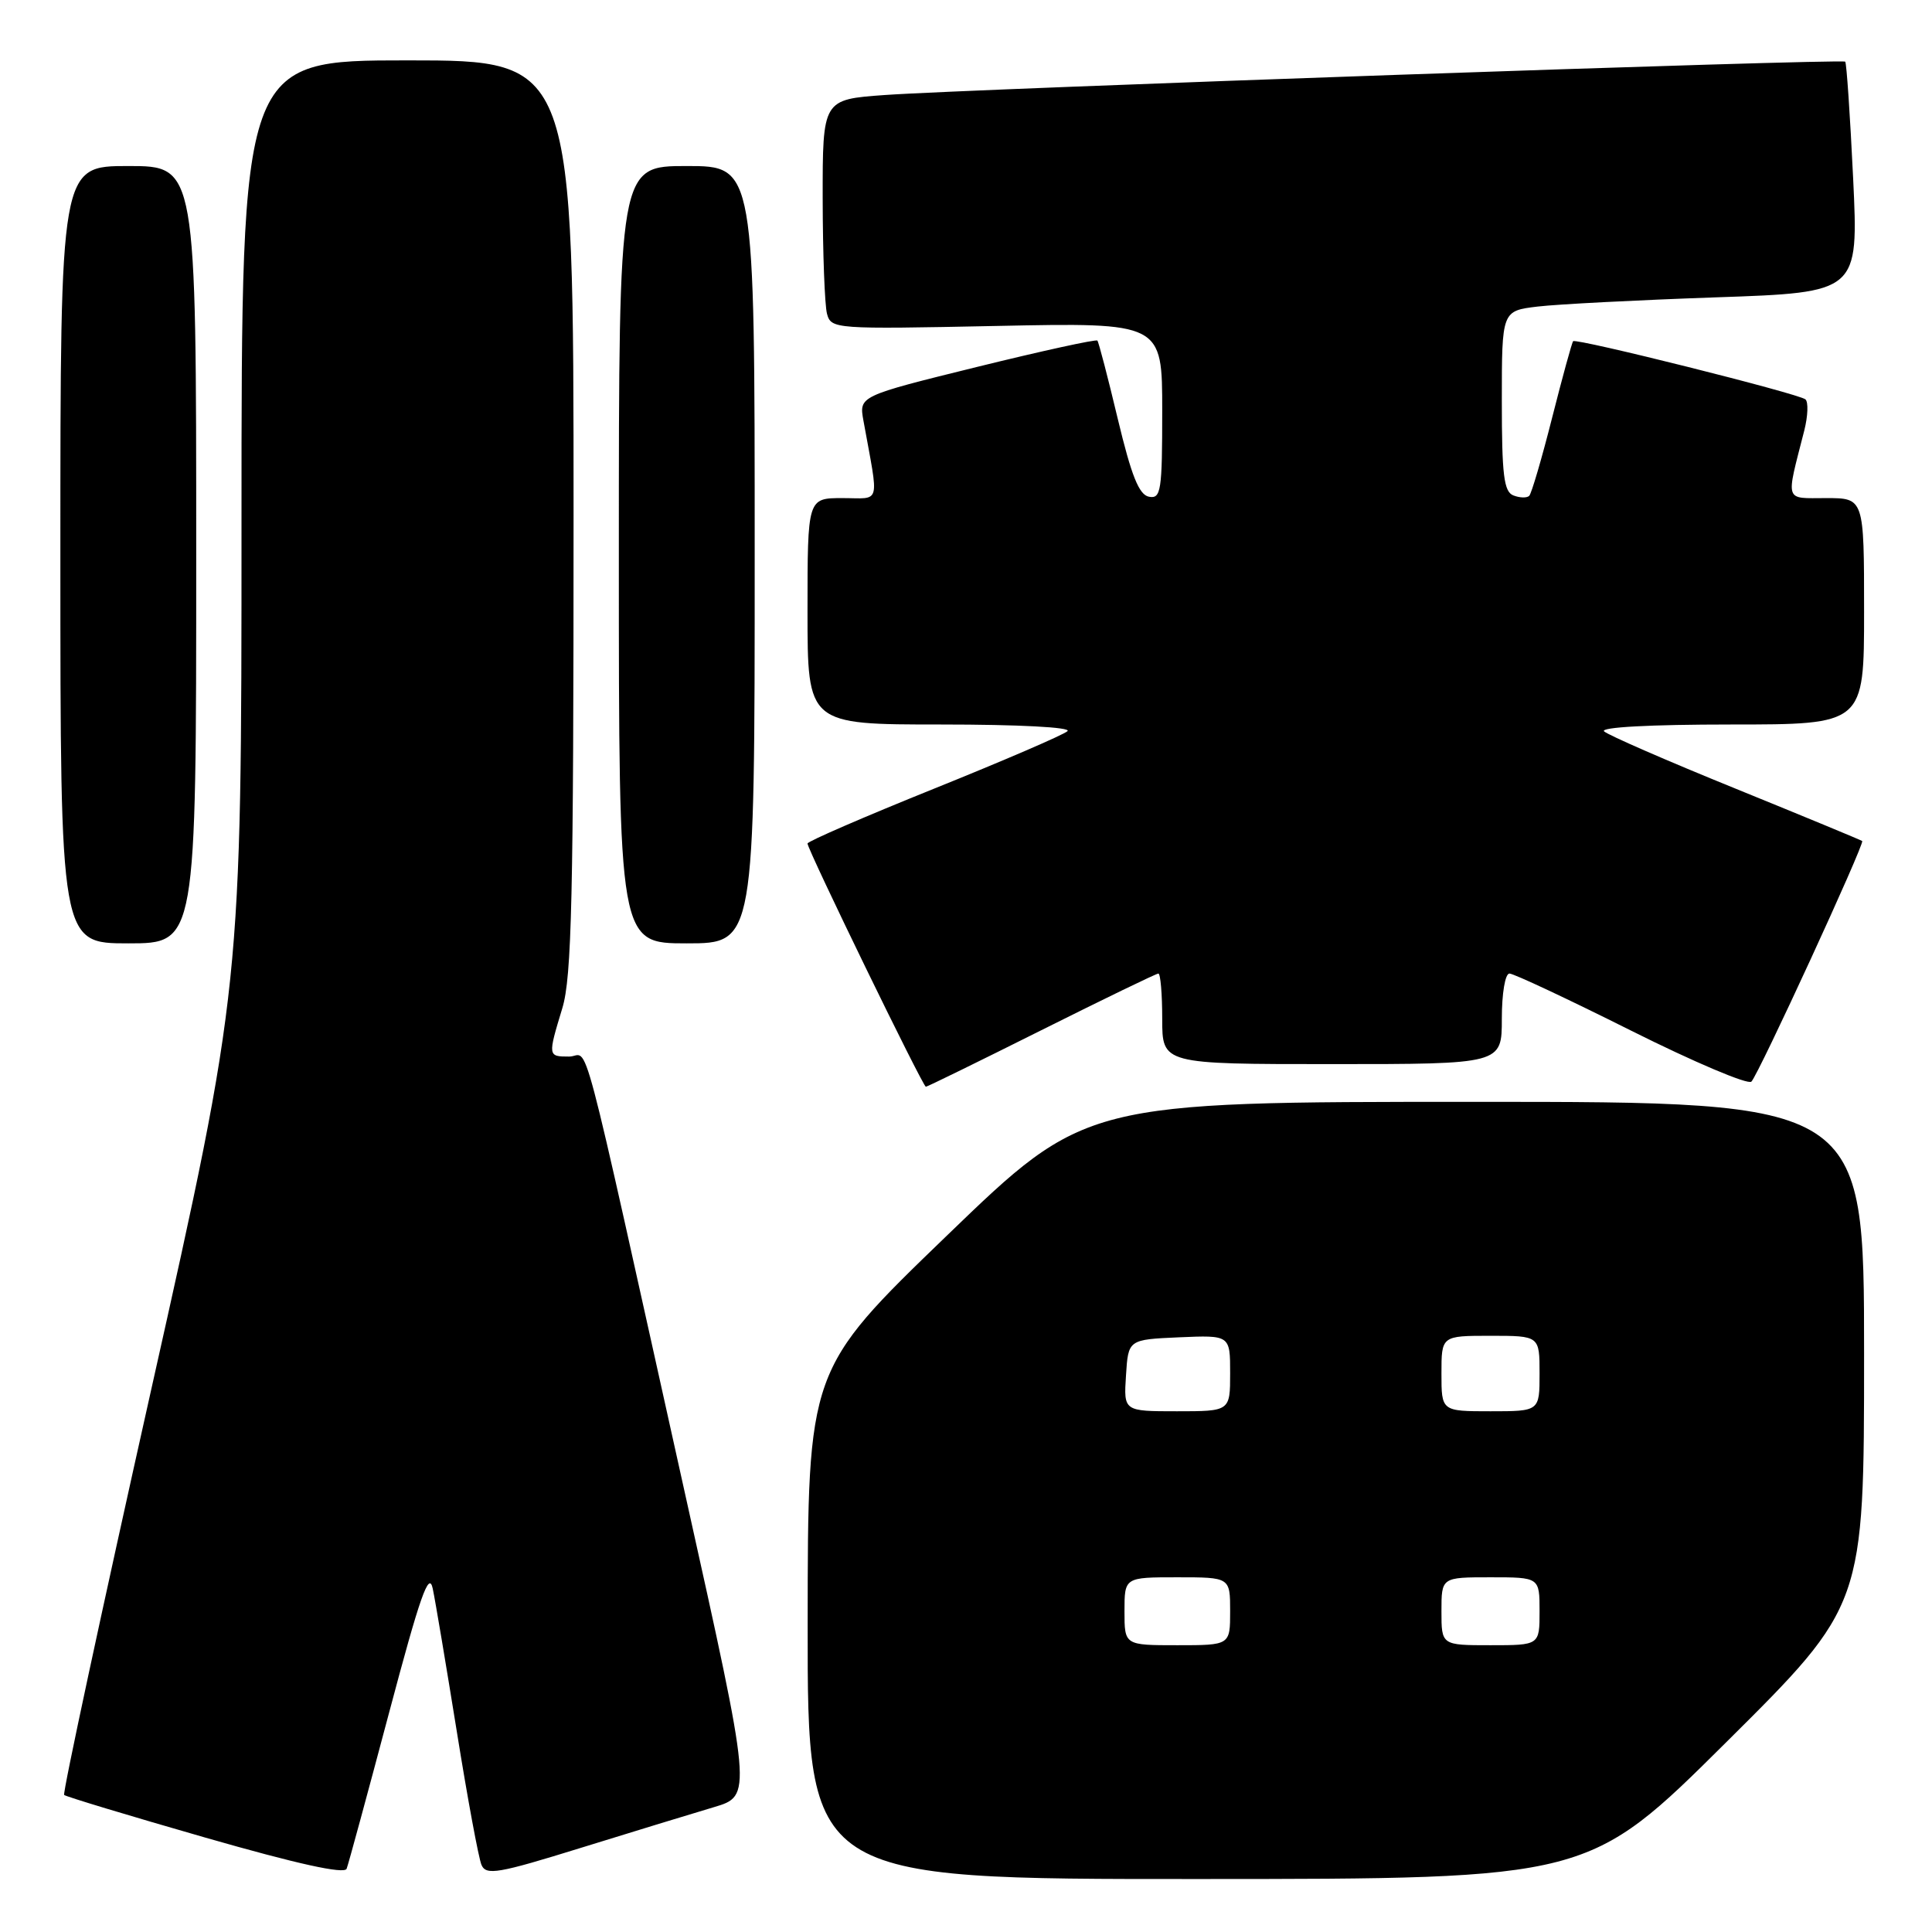 <?xml version="1.0" encoding="UTF-8" standalone="no"?>
<!DOCTYPE svg PUBLIC "-//W3C//DTD SVG 1.1//EN" "http://www.w3.org/Graphics/SVG/1.1/DTD/svg11.dtd" >
<svg xmlns="http://www.w3.org/2000/svg" xmlns:xlink="http://www.w3.org/1999/xlink" version="1.1" viewBox="0 0 256 256">
 <g >
 <path fill="currentColor"
d=" M 51.54 227.00 C 55.67 211.45 56.84 208.11 57.34 210.50 C 57.69 212.15 59.12 220.70 60.54 229.50 C 61.95 238.30 63.42 246.22 63.80 247.11 C 64.42 248.53 65.98 248.26 77.00 244.84 C 83.88 242.71 91.79 240.29 94.59 239.46 C 99.67 237.95 99.67 237.95 90.84 198.23 C 76.43 133.37 78.19 140.00 75.42 140.00 C 72.58 140.00 72.58 139.96 74.51 133.59 C 75.76 129.48 76.00 118.92 76.00 68.34 C 76.00 8.00 76.00 8.00 54.00 8.00 C 32.00 8.00 32.00 8.00 32.00 69.35 C 32.00 130.70 32.00 130.70 20.05 184.07 C 13.48 213.42 8.28 237.62 8.50 237.84 C 8.73 238.06 17.14 240.60 27.20 243.49 C 39.36 246.98 45.64 248.37 45.93 247.62 C 46.17 247.00 48.69 237.72 51.54 227.00 Z  M 228.75 230.84 C 247.00 212.71 247.00 212.71 247.00 179.36 C 247.00 146.00 247.00 146.00 195.42 146.00 C 143.83 146.00 143.83 146.00 125.44 163.75 C 107.04 181.50 107.04 181.50 107.02 215.25 C 107.00 249.00 107.00 249.00 158.75 248.98 C 210.50 248.97 210.50 248.97 228.75 230.84 Z  M 138.00 136.50 C 146.24 132.38 153.21 129.00 153.49 129.00 C 153.77 129.00 154.00 131.70 154.00 135.00 C 154.00 141.00 154.00 141.00 176.50 141.00 C 199.00 141.00 199.00 141.00 199.00 135.00 C 199.00 131.62 199.44 129.00 200.01 129.00 C 200.57 129.00 207.83 132.41 216.14 136.57 C 224.46 140.73 231.62 143.77 232.07 143.32 C 233.03 142.35 247.11 111.77 246.75 111.44 C 246.61 111.32 239.07 108.20 230.00 104.51 C 220.93 100.83 213.07 97.40 212.55 96.91 C 211.98 96.36 218.70 96.00 229.30 96.00 C 247.00 96.00 247.00 96.00 247.00 81.00 C 247.00 66.00 247.00 66.00 241.98 66.00 C 236.38 66.00 236.61 66.71 239.08 57.03 C 239.56 55.12 239.63 53.27 239.23 52.92 C 238.38 52.17 208.88 44.79 208.45 45.21 C 208.29 45.37 207.04 49.93 205.67 55.33 C 204.30 60.74 202.93 65.41 202.63 65.70 C 202.33 66.00 201.39 65.98 200.54 65.65 C 199.27 65.17 199.00 62.96 199.00 53.13 C 199.00 41.19 199.00 41.19 203.75 40.62 C 206.36 40.31 217.00 39.76 227.38 39.40 C 246.27 38.75 246.27 38.75 245.55 23.62 C 245.15 15.31 244.68 8.35 244.50 8.17 C 244.10 7.76 128.80 11.77 117.25 12.59 C 109.00 13.18 109.00 13.18 109.01 26.34 C 109.02 33.58 109.28 40.43 109.58 41.57 C 110.13 43.60 110.55 43.63 132.07 43.19 C 154.00 42.74 154.00 42.74 154.00 54.44 C 154.00 65.05 153.84 66.12 152.25 65.82 C 150.93 65.58 149.92 63.06 148.11 55.50 C 146.80 50.00 145.58 45.33 145.41 45.13 C 145.24 44.93 138.06 46.50 129.46 48.62 C 113.82 52.48 113.82 52.48 114.41 55.74 C 116.48 67.17 116.80 66.00 111.63 66.00 C 107.00 66.00 107.00 66.00 107.00 81.00 C 107.00 96.00 107.00 96.00 124.70 96.00 C 135.00 96.00 142.00 96.37 141.45 96.88 C 140.93 97.37 132.96 100.80 123.75 104.51 C 114.54 108.22 107.00 111.49 107.00 111.77 C 107.00 112.58 122.28 144.00 122.68 144.00 C 122.87 144.00 129.76 140.62 138.00 136.50 Z  M 26.00 73.50 C 26.00 22.00 26.00 22.00 17.00 22.00 C 8.00 22.00 8.00 22.00 8.00 73.50 C 8.00 125.00 8.00 125.00 17.00 125.00 C 26.00 125.00 26.00 125.00 26.00 73.50 Z  M 100.00 73.50 C 100.00 22.00 100.00 22.00 91.00 22.00 C 82.00 22.00 82.00 22.00 82.00 73.50 C 82.00 125.00 82.00 125.00 91.00 125.00 C 100.00 125.00 100.00 125.00 100.00 73.50 Z  M 149.00 213.50 C 149.00 209.00 149.00 209.00 156.00 209.00 C 163.00 209.00 163.00 209.00 163.00 213.50 C 163.00 218.00 163.00 218.00 156.00 218.00 C 149.00 218.00 149.00 218.00 149.00 213.50 Z  M 191.00 213.50 C 191.00 209.00 191.00 209.00 197.50 209.00 C 204.00 209.00 204.00 209.00 204.00 213.50 C 204.00 218.00 204.00 218.00 197.50 218.00 C 191.00 218.00 191.00 218.00 191.00 213.50 Z  M 149.20 182.25 C 149.50 177.50 149.50 177.50 156.25 177.20 C 163.00 176.91 163.00 176.91 163.00 181.95 C 163.00 187.00 163.00 187.00 155.95 187.00 C 148.89 187.00 148.89 187.00 149.20 182.25 Z  M 191.00 182.00 C 191.00 177.00 191.00 177.00 197.50 177.00 C 204.00 177.00 204.00 177.00 204.00 182.00 C 204.00 187.00 204.00 187.00 197.50 187.00 C 191.00 187.00 191.00 187.00 191.00 182.00 Z "/>
</g>
</svg>